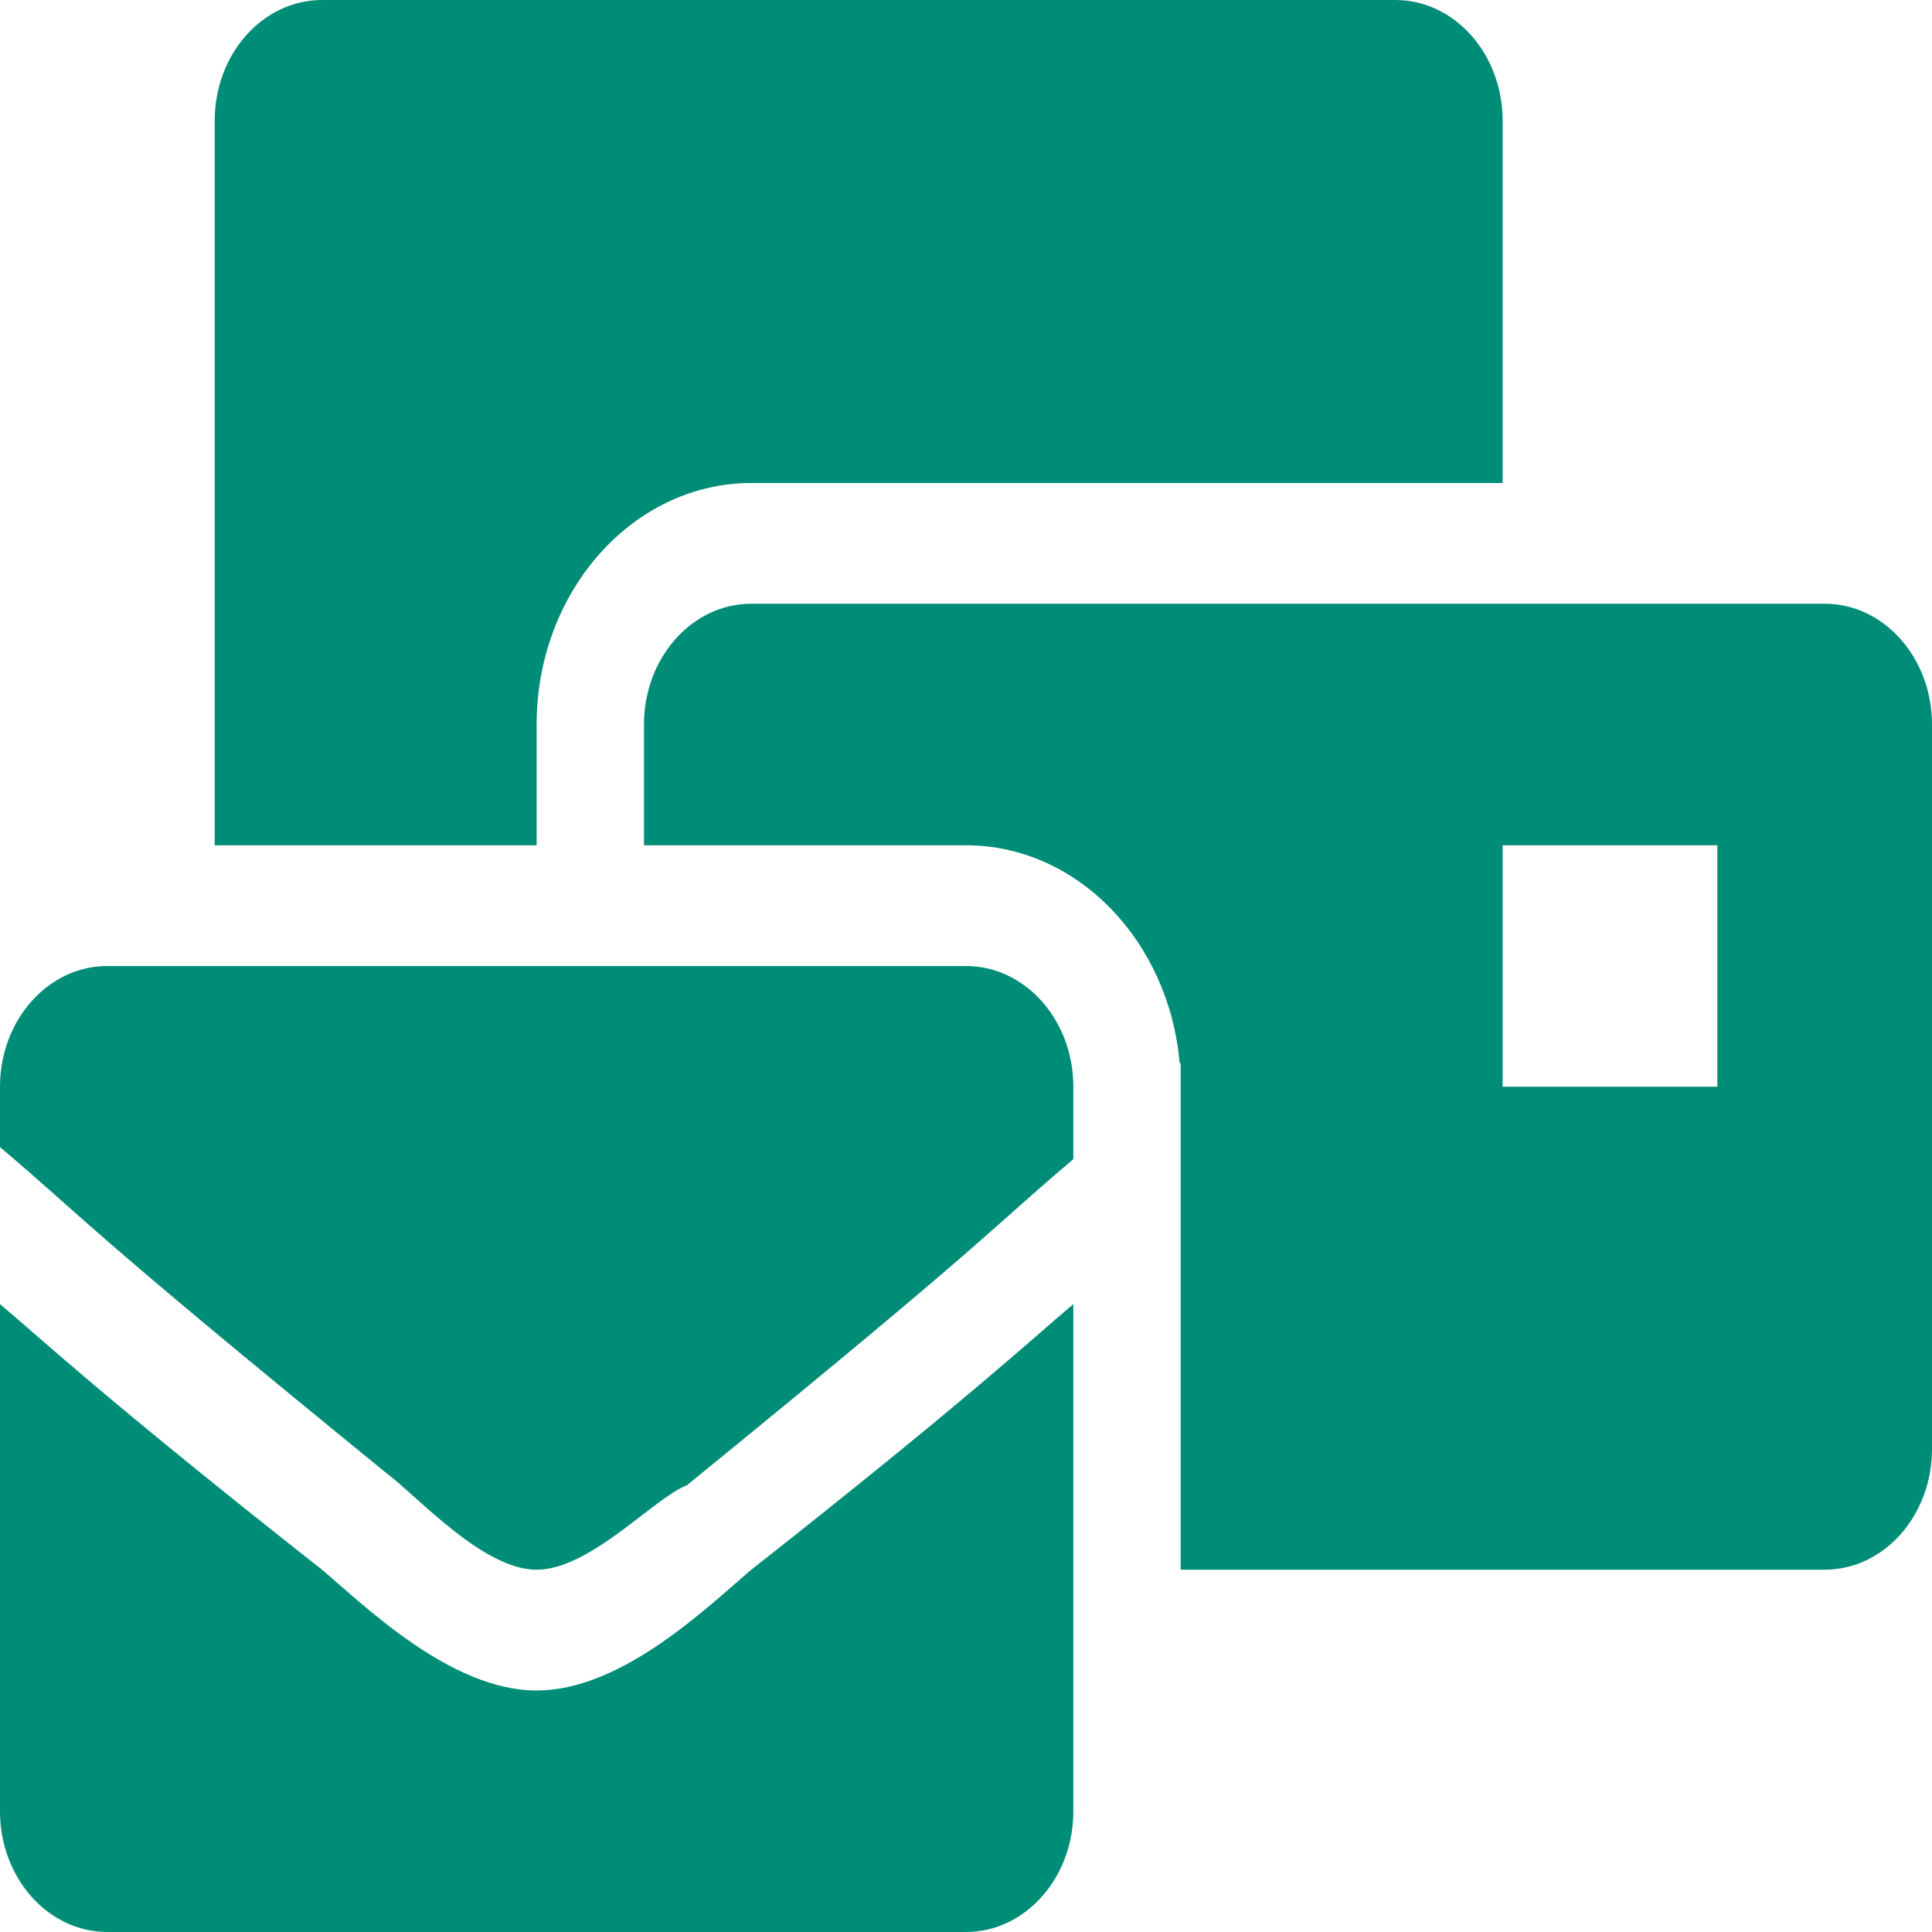 <svg width="25" height="25" viewBox="0 0 25 25" fill="none" xmlns="http://www.w3.org/2000/svg">
<path d="M6.944 21.875C5.833 21.875 4.722 20.781 4.167 20.312C1.389 18.125 0.556 17.344 0 16.875V23.438C0 24.3 0.622 25 1.389 25H12.5C13.267 25 13.889 24.3 13.889 23.438V16.875C13.333 17.344 12.5 18.125 9.722 20.312C9.167 20.781 8.056 21.875 6.944 21.875ZM12.5 12.5H1.389C0.622 12.5 0 13.2 0 14.062V14.844C1.111 15.781 0.972 15.781 5 19.062C5.417 19.375 6.25 20.312 6.944 20.312C7.639 20.312 8.472 19.375 8.889 19.219C12.917 15.938 12.778 15.938 13.889 15V14.062C13.889 13.2 13.267 12.5 12.5 12.5ZM23.611 7.812H9.722C8.955 7.812 8.333 8.512 8.333 9.375V10.938H12.5C13.941 10.938 15.13 12.179 15.265 13.761L15.278 13.75V20.312H23.611C24.378 20.312 25 19.613 25 18.75V9.375C25 8.512 24.378 7.812 23.611 7.812ZM22.222 14.062H19.444V10.938H22.222V14.062ZM6.944 9.375C6.944 7.652 8.191 6.25 9.722 6.25H19.444V1.562C19.444 0.7 18.823 0 18.056 0H4.167C3.4 0 2.778 0.7 2.778 1.562V10.938H6.944V9.375Z" fill="#008D77"/>
</svg>
